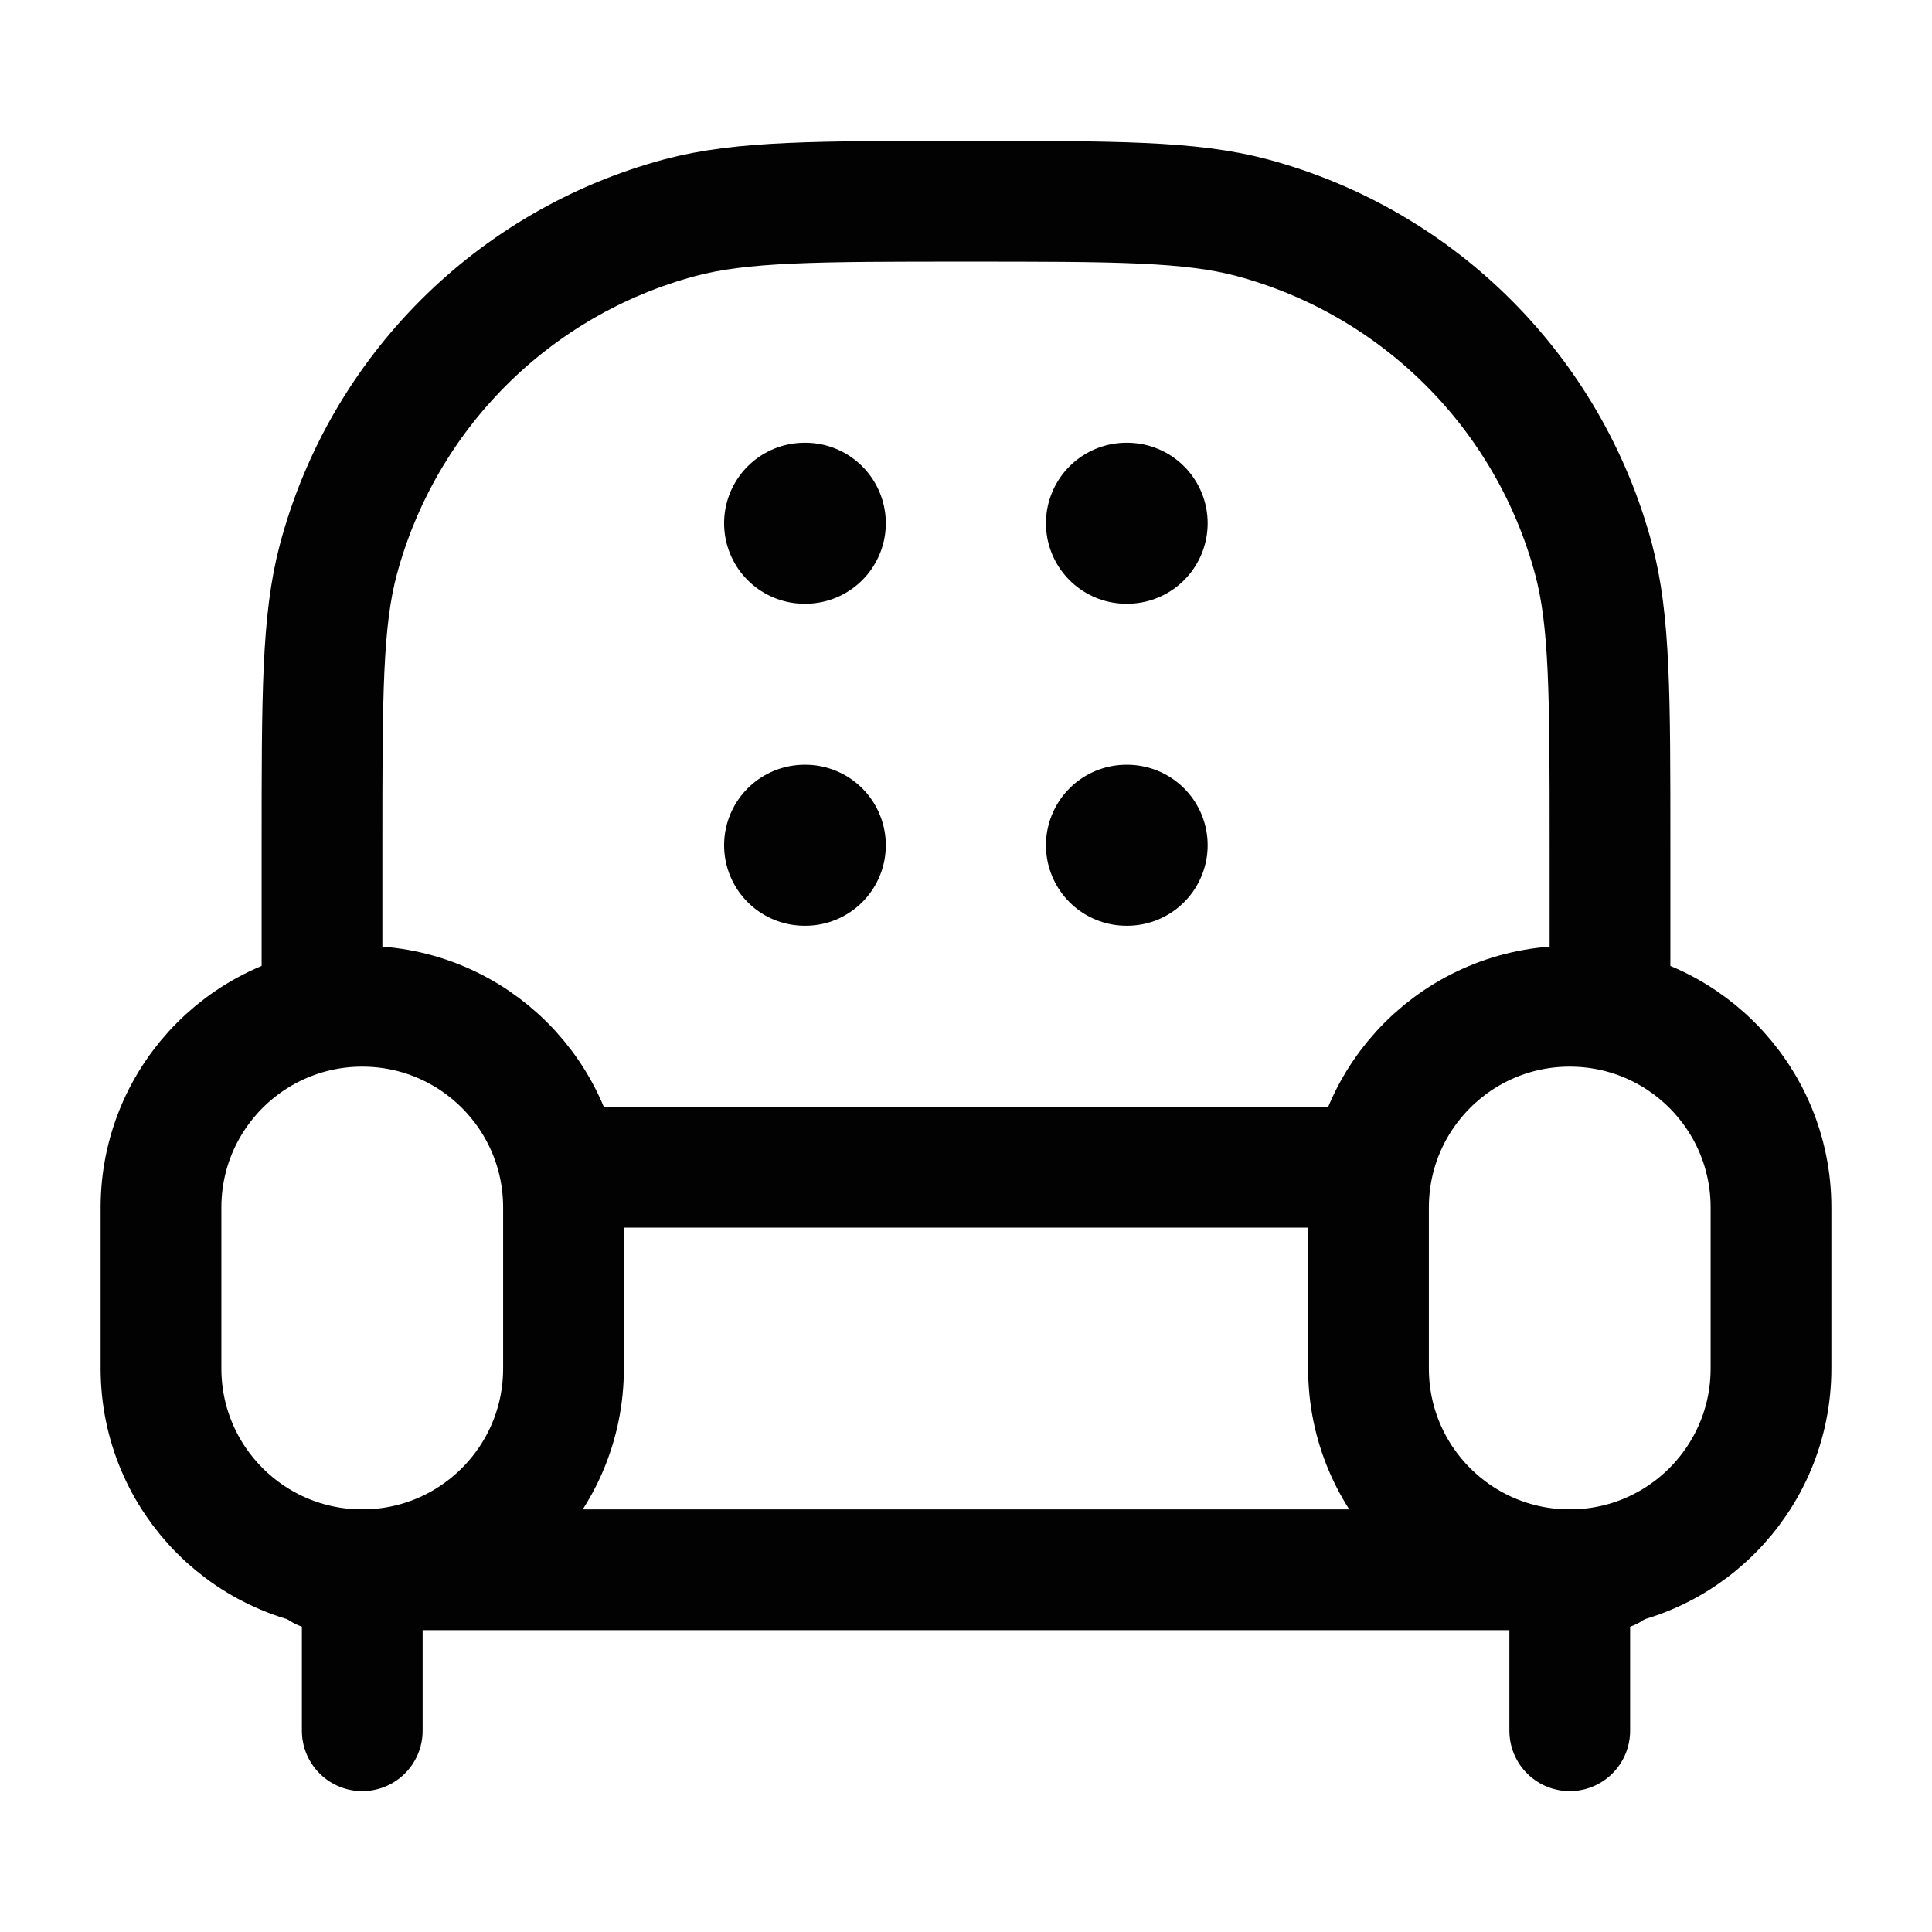 <svg width="24" height="24" viewBox="0 0 24 24" fill="none" xmlns="http://www.w3.org/2000/svg">
<path d="M19.5 19.5L19.5 21.5" stroke="#020203" stroke-width="1.5" stroke-linecap="round"/>
<path d="M4.5 19.5L4.5 21.5" stroke="#020203" stroke-width="1.5" stroke-linecap="round"/>
<path d="M2 15C2 13.619 3.119 12.5 4.5 12.5C5.881 12.5 7 13.619 7 15V17C7 18.381 5.881 19.5 4.5 19.5C3.119 19.5 2 18.381 2 17V15Z" stroke="#020203" stroke-width="1.5"/>
<path d="M17 15C17 13.619 18.119 12.5 19.5 12.5C20.881 12.5 22 13.619 22 15V17C22 18.381 20.881 19.5 19.5 19.5C18.119 19.5 17 18.381 17 17V15Z" stroke="#020203" stroke-width="1.5"/>
<path d="M20 12.5V10.5C20 8.64 20 7.71 19.796 6.947C19.241 4.877 17.623 3.259 15.553 2.704C14.79 2.5 13.86 2.5 12 2.5C10.14 2.5 9.21 2.5 8.447 2.704C6.377 3.259 4.759 4.877 4.204 6.947C4 7.71 4 8.64 4 10.5V12.5" stroke="#020203" stroke-width="1.5" stroke-linecap="round"/>
<path d="M9.995 6.5H10.004" stroke="#020203" stroke-width="2" stroke-linecap="round" stroke-linejoin="round"/>
<path d="M9.995 10.5H10.004" stroke="#020203" stroke-width="2" stroke-linecap="round" stroke-linejoin="round"/>
<path d="M13.993 6.5H14.002" stroke="#020203" stroke-width="2" stroke-linecap="round" stroke-linejoin="round"/>
<path d="M13.993 10.5H14.002" stroke="#020203" stroke-width="2" stroke-linecap="round" stroke-linejoin="round"/>
<path d="M7 14.5H17" stroke="#020203" stroke-width="1.5" stroke-linecap="round"/>
<path d="M4 19.5L20 19.5" stroke="#020203" stroke-width="1.5" stroke-linecap="round"/>
</svg>
